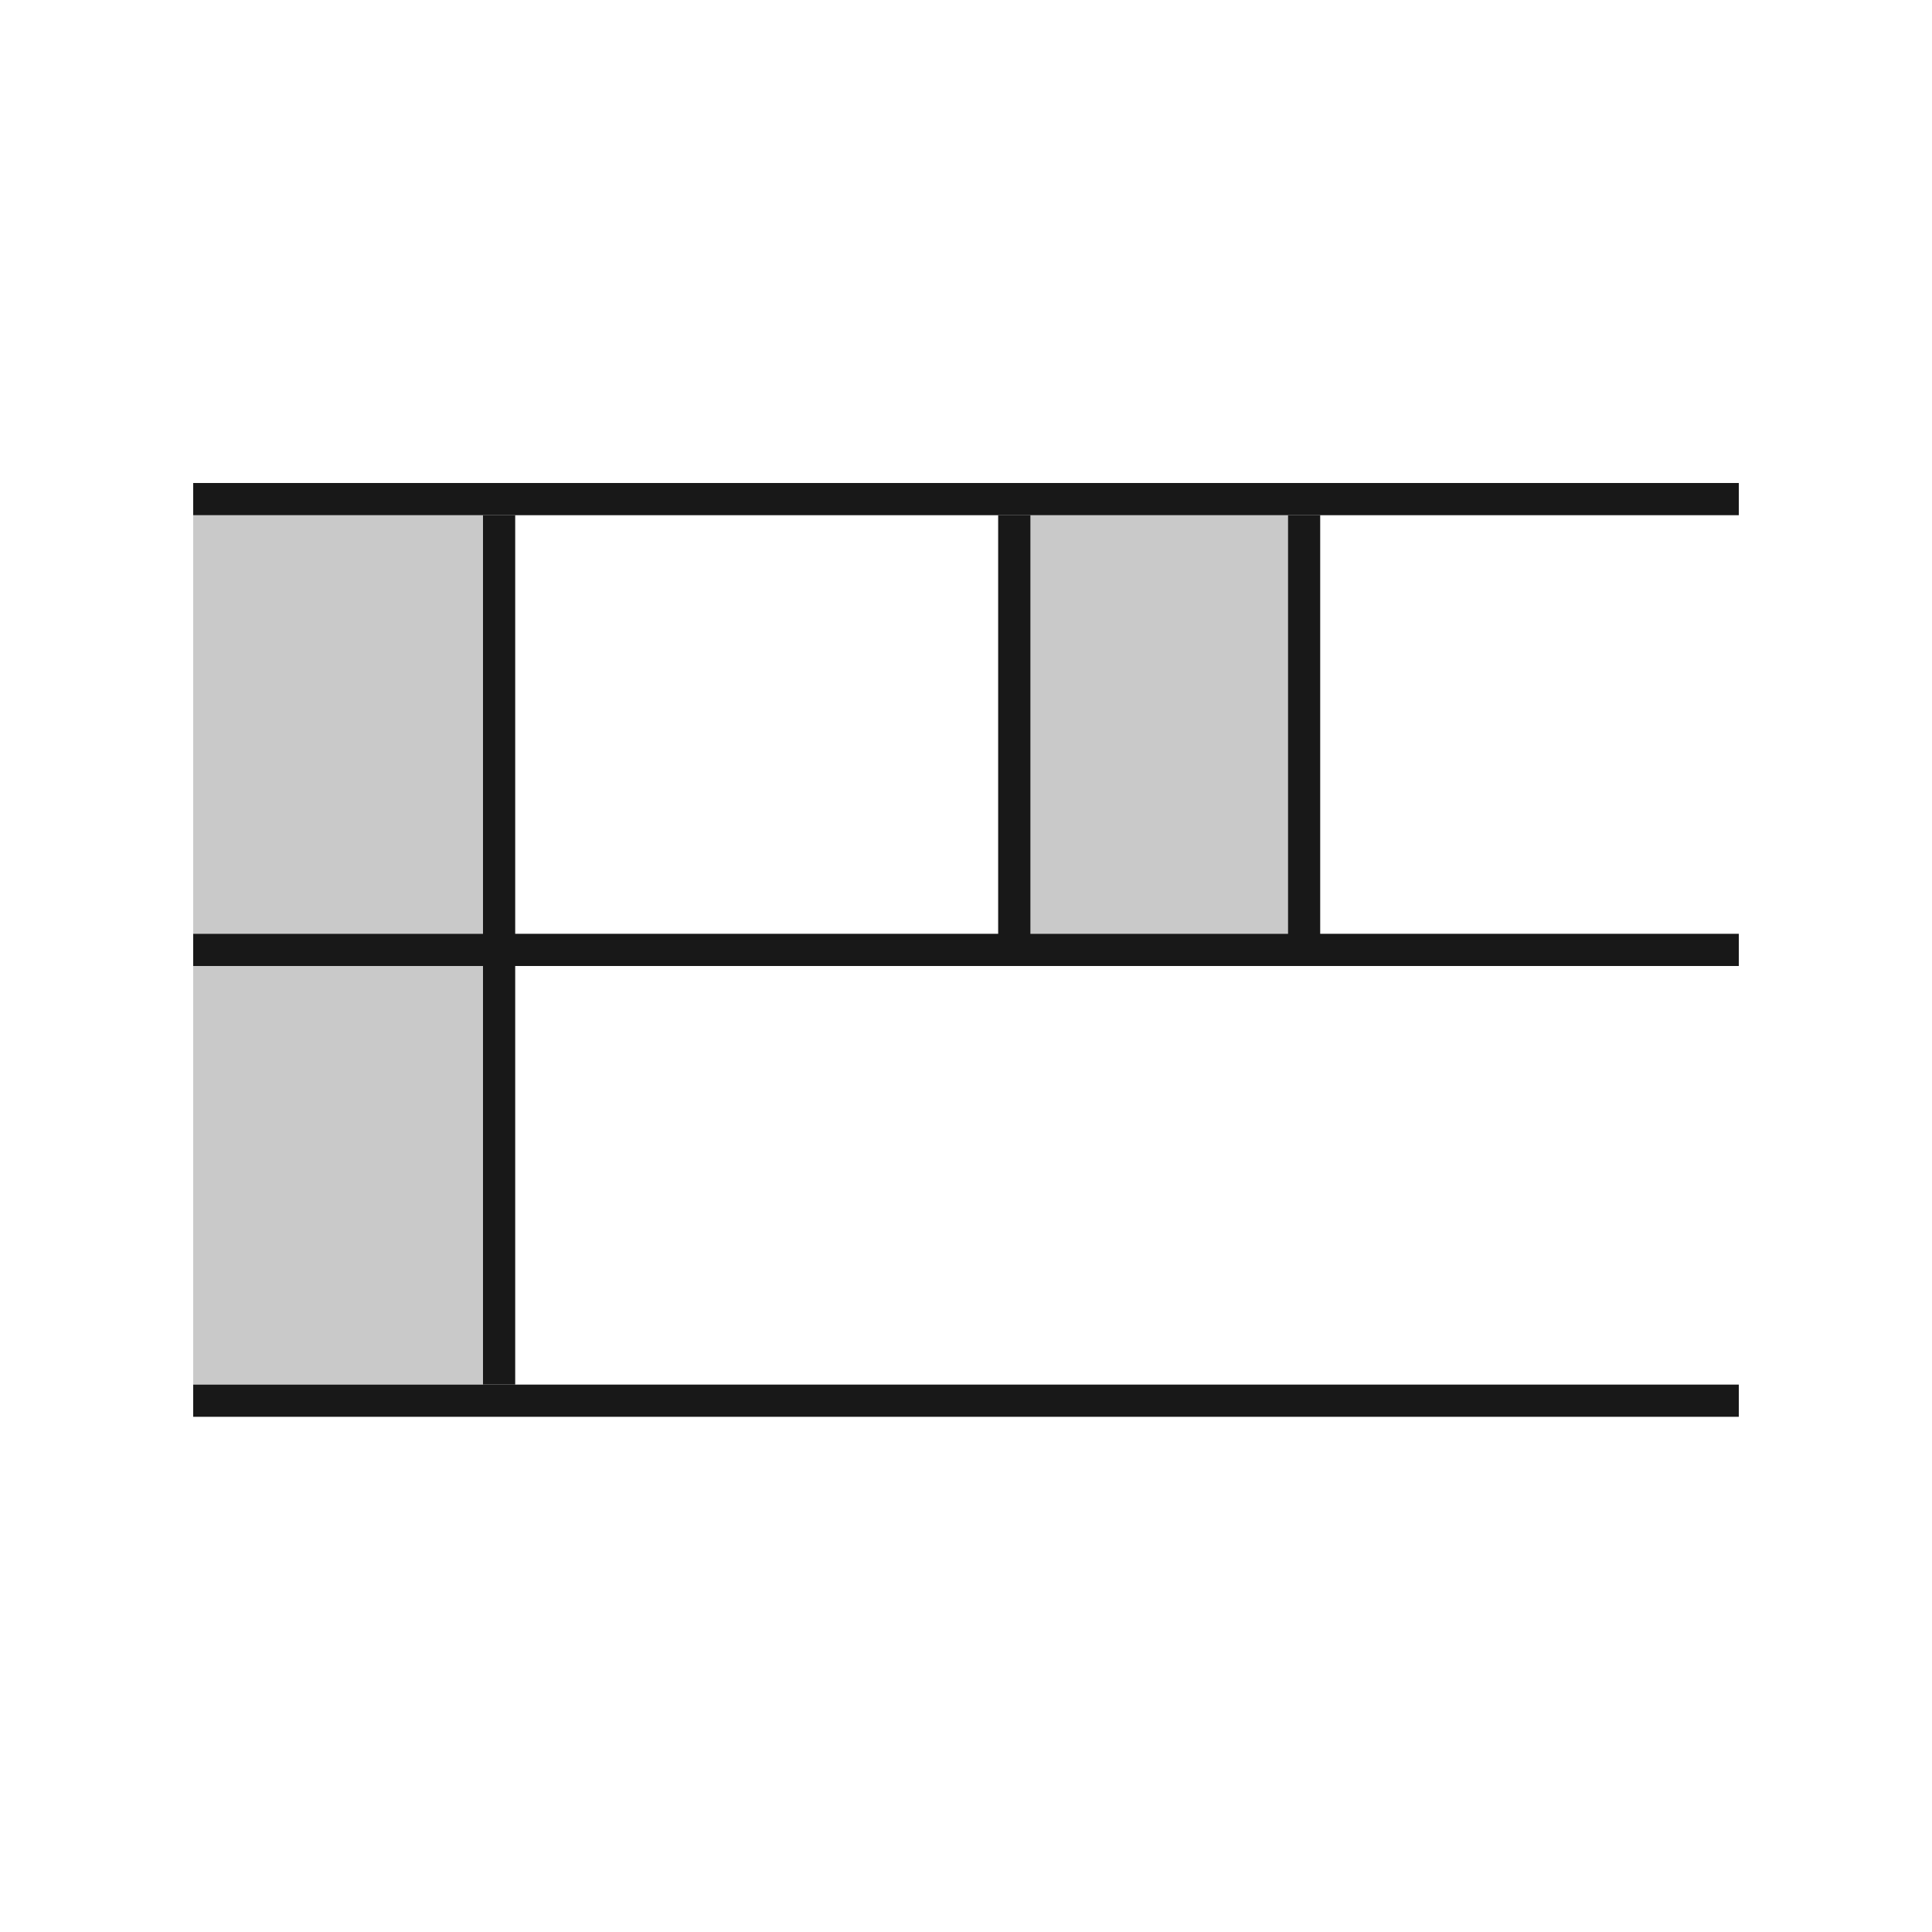 <svg width="60" height="60" viewBox="0 0 60 60" fill="none" xmlns="http://www.w3.org/2000/svg">
<rect width="60" height="60" fill="white"/>
<rect x="6" y="16" width="9" height="13" fill="#C9C9C9"/>
<rect x="31" y="16" width="9" height="13" fill="#C9C9C9"/>
<rect x="6" y="30" width="9" height="13" fill="#C9C9C9"/>
<line x1="15.5" y1="16" x2="15.5" y2="43" stroke="#181818"/>
<line x1="6" y1="15.5" x2="54" y2="15.5" stroke="#181818"/>
<line x1="40.5" y1="16" x2="40.5" y2="30" stroke="#181818"/>
<line x1="31.5" y1="16" x2="31.5" y2="30" stroke="#181818"/>
<line x1="6" y1="29.5" x2="54" y2="29.5" stroke="#181818"/>
<line x1="6" y1="43.5" x2="54" y2="43.5" stroke="#181818"/>
</svg>
